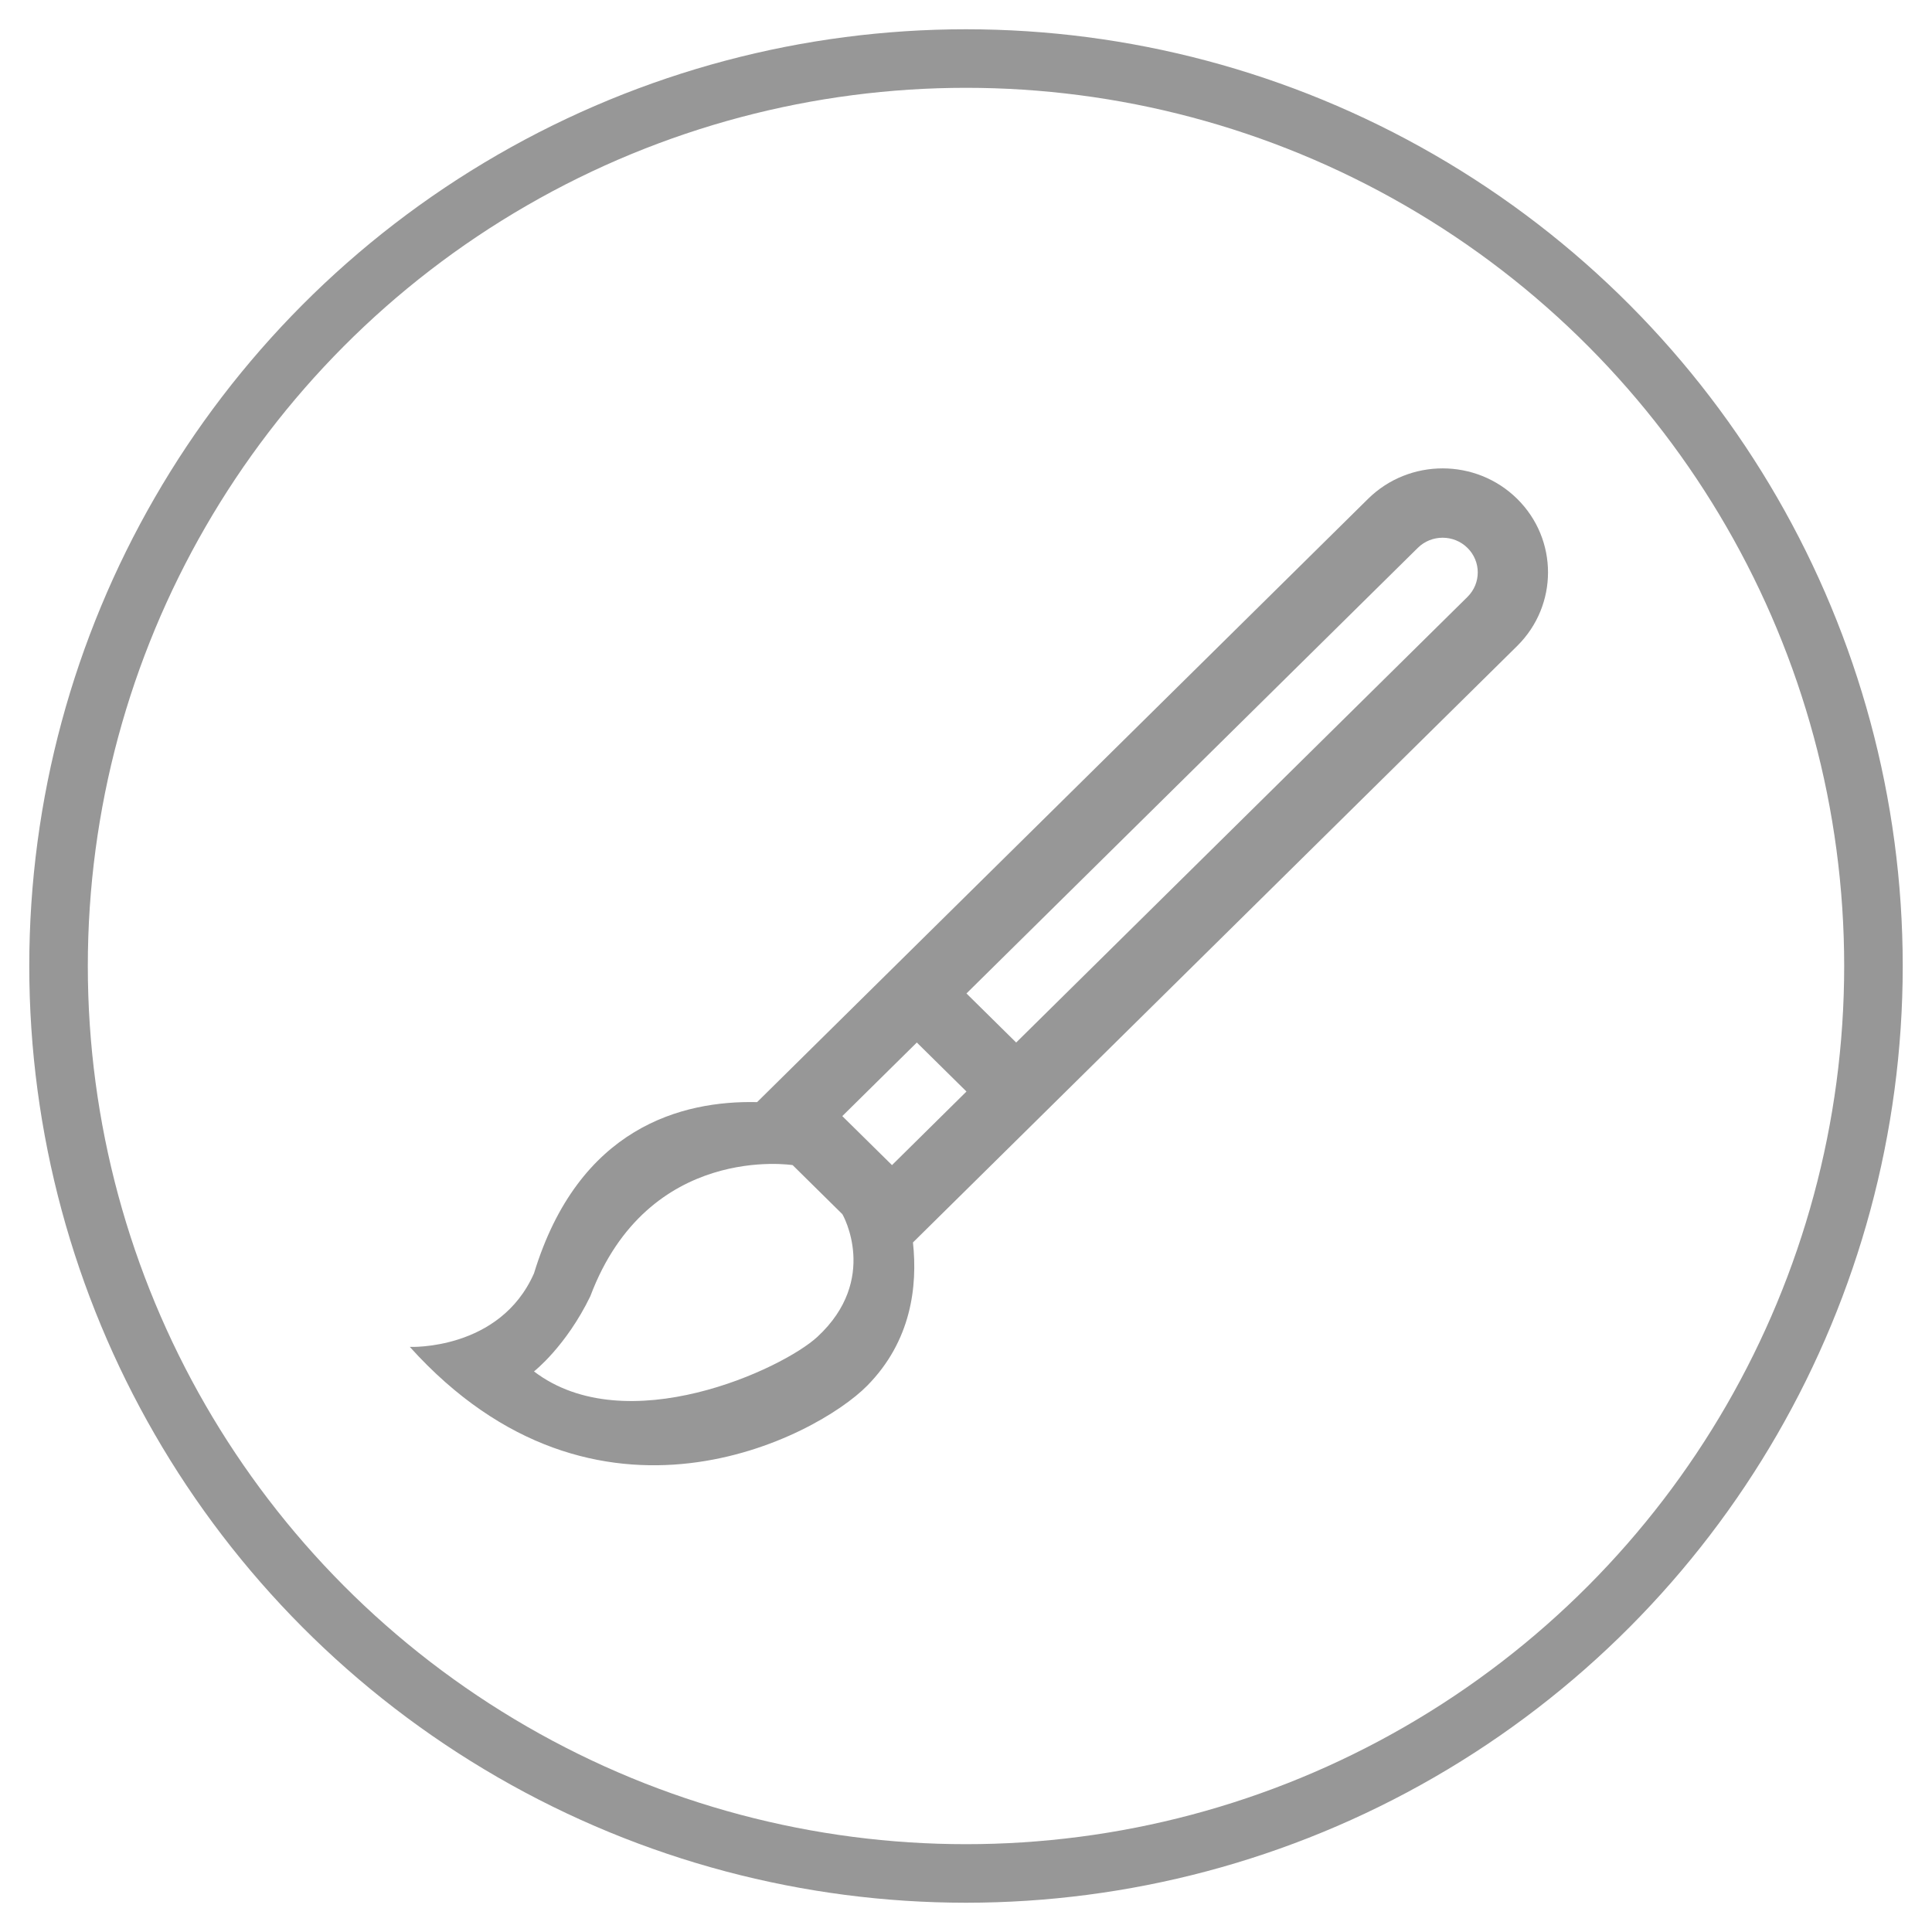 <?xml version="1.0" encoding="UTF-8" standalone="no"?>
<svg width="33px" height="33px" viewBox="0 0 33 33" version="1.1" xmlns="http://www.w3.org/2000/svg" xmlns:xlink="http://www.w3.org/1999/xlink">
    <!-- Generator: Sketch 3.8.1 (29687) - http://www.bohemiancoding.com/sketch -->
    <title>icon/become</title>
    <desc>Created with Sketch.</desc>
    <defs></defs>
    <g id="Page-1" stroke="none" stroke-width="1" fill="none" fill-rule="evenodd">
        <g id="我的" transform="translate(-22, -382)">
            <g id="icon/become" transform="translate(23, 383)">
                <circle id="Oval-3-Copy-6" stroke="#979797" cx="15.5" cy="15.5" r="15.5"></circle>
                <path d="M24.065,9.196 L16.357,16.807 L15.508,15.969 L23.217,8.358 C23.451,8.127 23.831,8.127 24.065,8.358 C24.3,8.59 24.3,8.964 24.065,9.196 L24.065,9.196 Z M14.236,18.901 C14.157,18.824 13.387,18.064 13.387,18.064 L14.66,16.807 L15.508,17.644 L14.236,18.901 L14.236,18.901 Z M12.963,21.833 C12.365,22.387 9.694,23.624 8.121,22.425 C8.121,22.425 8.668,21.998 9.083,21.141 C10.072,18.512 12.539,18.901 12.539,18.901 L13.387,19.738 C13.396,19.747 14.021,20.852 12.963,21.833 L12.963,21.833 Z M24.914,7.52 C24.211,6.827 23.071,6.827 22.368,7.52 L11.932,17.825 C10.654,17.796 8.885,18.248 8.121,20.75 C7.537,22.073 6,22.006 6,22.006 C9.191,25.547 12.953,23.54 13.811,22.67 C14.566,21.906 14.675,20.971 14.594,20.222 L24.914,10.034 C25.617,9.339 25.617,8.214 24.914,7.52 L24.914,7.52 Z" id="Fill-212" fill="#979797"></path>
            </g>
        </g>
    </g>
</svg>